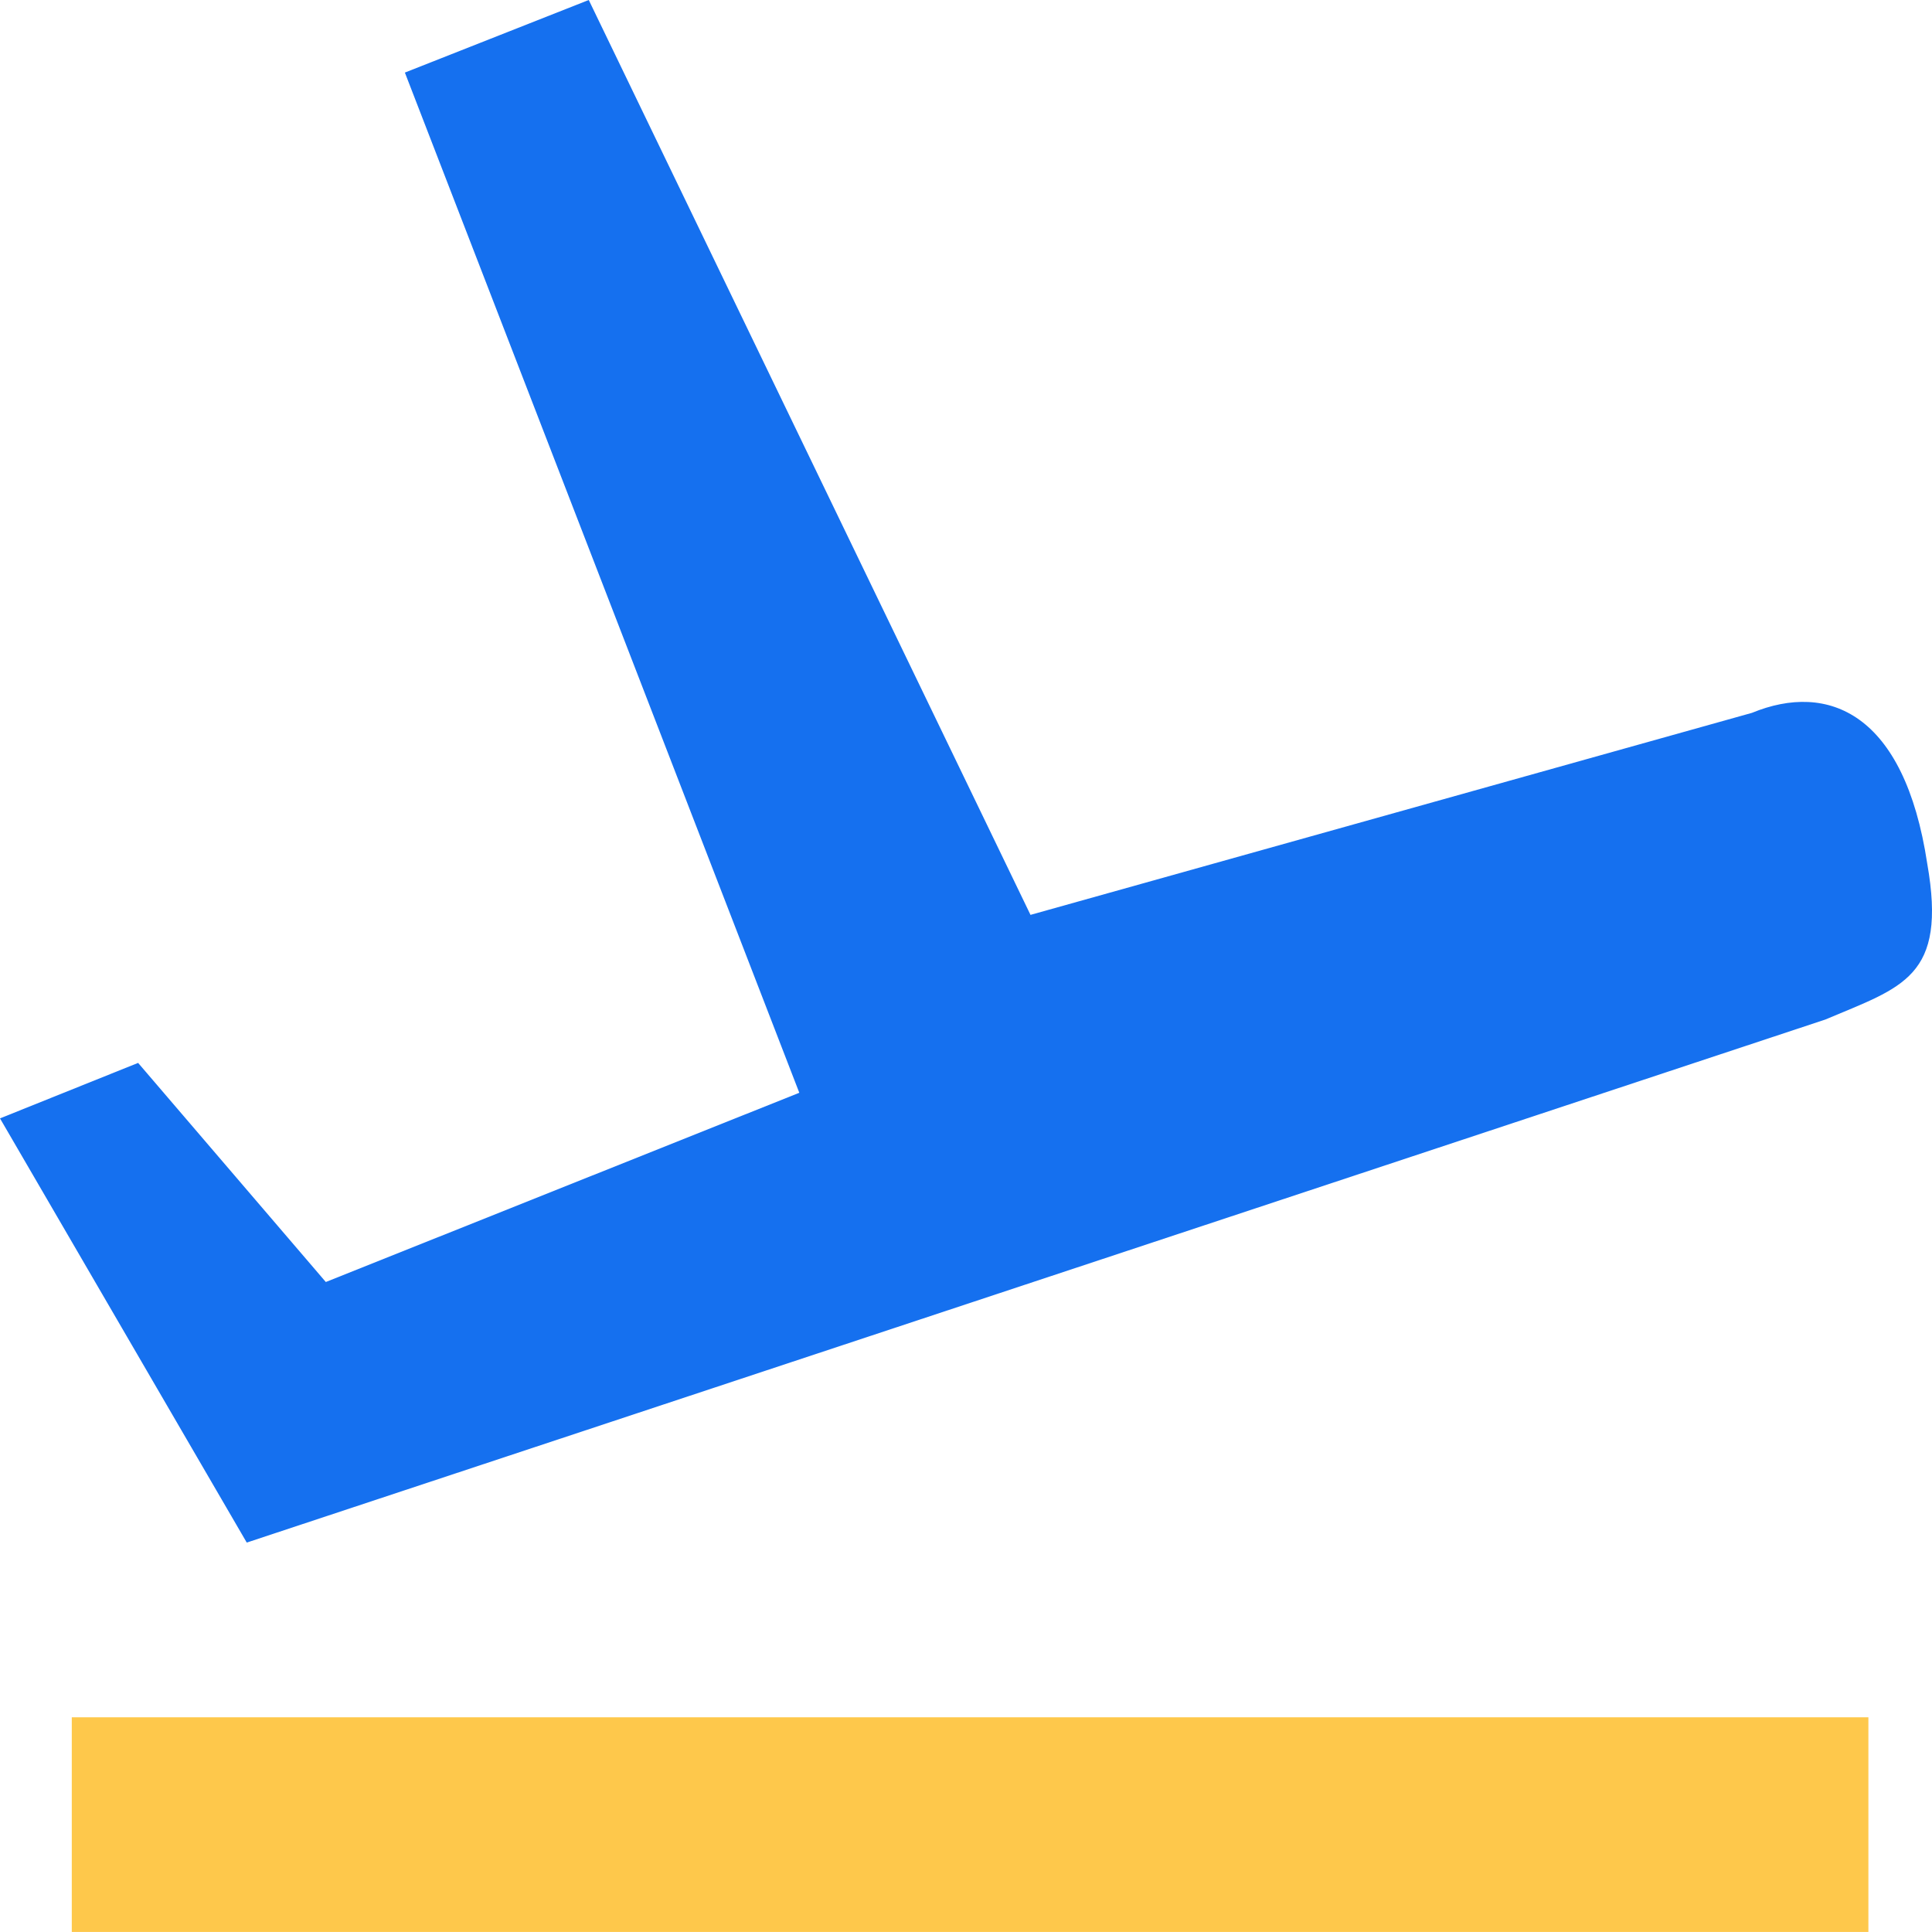<svg width="39" height="39" viewBox="0 0 39 39" fill="none" xmlns="http://www.w3.org/2000/svg">
<path d="M1.449 34.666H37.716V38.999H1.449V34.666Z" fill="#FEC84B"/>
<path d="M38.904 17.434C38.443 14.39 36.904 13.758 35.365 14.39L20.802 18.468L11.885 0L8.173 1.465L16.135 22.059L6.577 25.879L2.788 21.456L0 22.576L4.981 31.139L36.846 20.581C38.404 19.921 39.308 19.732 38.904 17.434Z" fill="#1570EF"/>
</svg>
